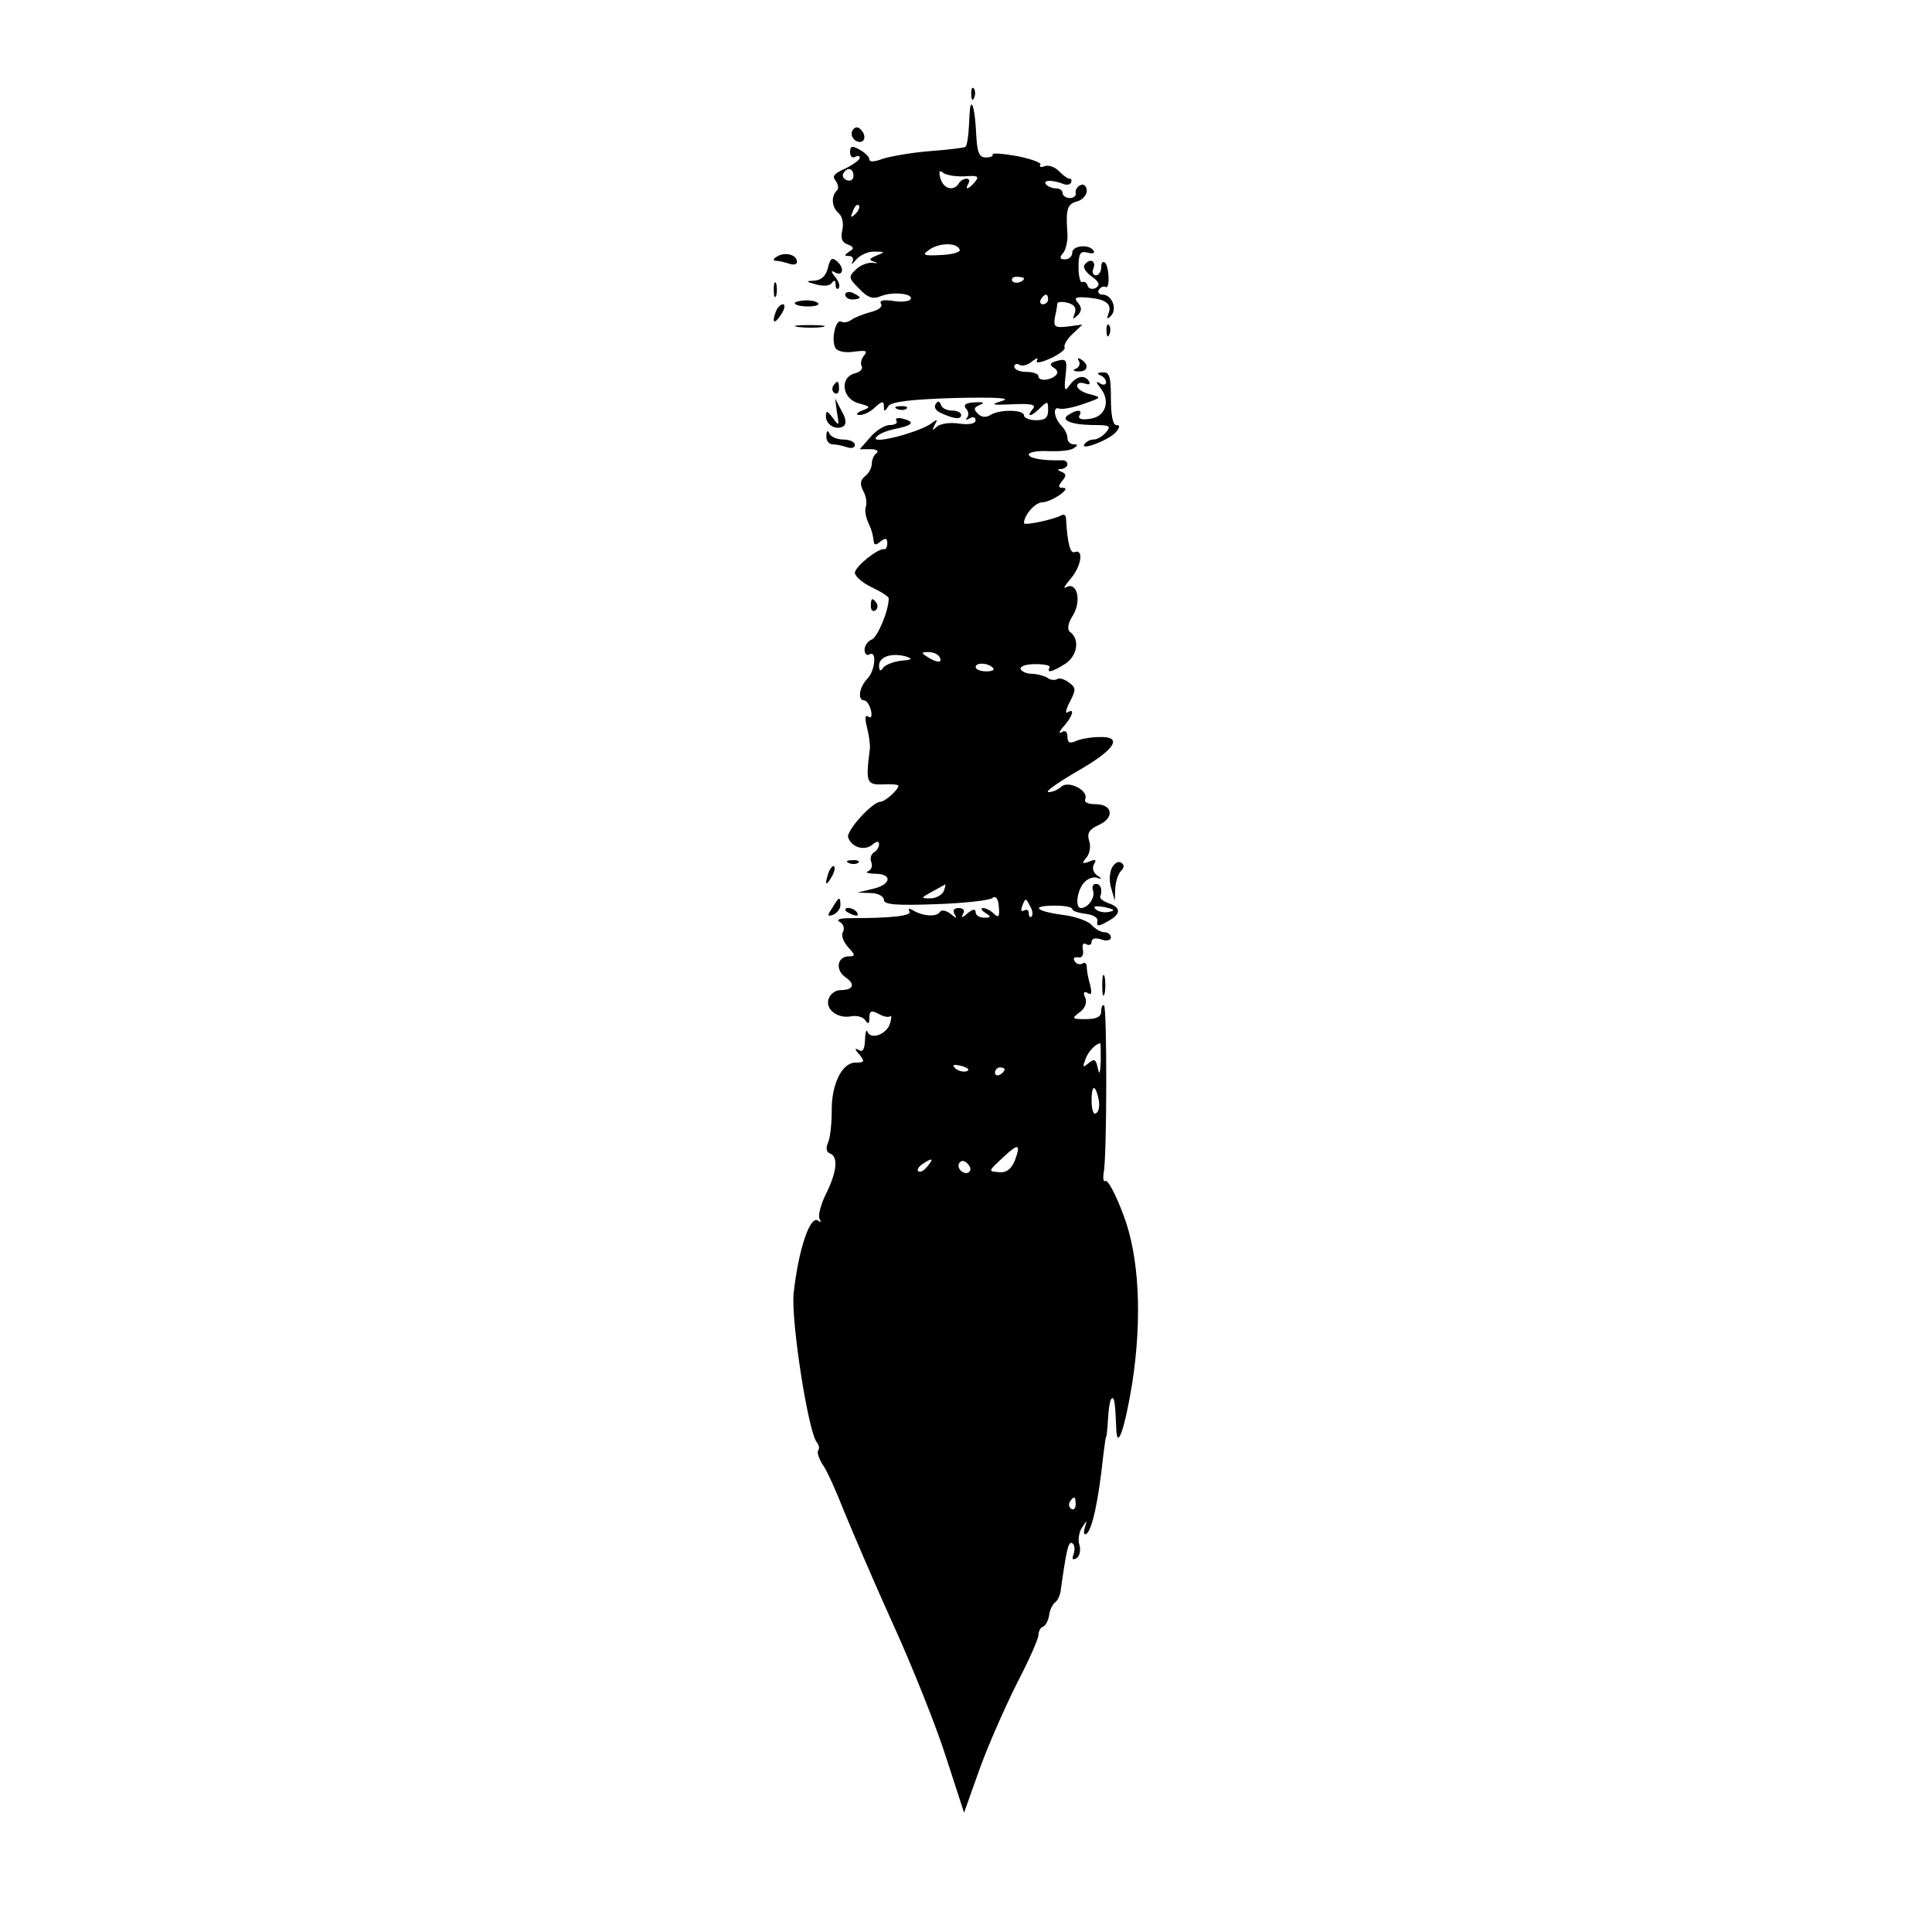 <?xml version="1.0" standalone="no"?>
<!DOCTYPE svg PUBLIC "-//W3C//DTD SVG 20010904//EN"
 "http://www.w3.org/TR/2001/REC-SVG-20010904/DTD/svg10.dtd">
<svg version="1.0" xmlns="http://www.w3.org/2000/svg"
 width="400pt" height="400pt" viewBox="0 0 400 400"
 preserveAspectRatio="xMidYMid meet">
<g transform="translate(0,400) scale(0.1,-0.1)"
fill="#000000" stroke="none">
<path d="M2011 3804 c0 -11 3 -14 6 -6 3 7 2 16 -1 19 -3 4 -6 -2 -5 -13z"/>
<path d="M2009 3779 c-1 -2 -2 -21 -3 -41 -1 -21 -4 -39 -7 -42 -2 -2 -36 -6
-75 -9 -38 -3 -82 -11 -97 -16 -16 -6 -27 -7 -27 -1 0 5 -9 14 -20 20 -16 9
-20 8 -20 -5 0 -9 5 -13 10 -10 6 3 10 3 10 -2 0 -4 -14 -14 -30 -22 -23 -10
-28 -16 -20 -25 5 -7 7 -16 3 -20 -13 -12 -11 -35 3 -47 8 -7 11 -21 8 -35 -4
-17 -1 -26 11 -30 13 -5 14 -9 3 -15 -10 -7 -11 -9 0 -9 7 0 10 -6 7 -12 -4
-7 0 -5 8 5 8 9 25 17 38 16 22 0 22 -1 4 -8 -16 -7 -17 -9 -5 -13 9 -3 7 -4
-3 -2 -10 1 -26 -5 -35 -14 -16 -15 -15 -18 7 -40 18 -19 29 -22 45 -15 25 10
69 5 61 -7 -3 -4 -19 -6 -36 -3 -20 3 -29 1 -25 -6 4 -6 -5 -13 -21 -17 -15
-4 -33 -11 -40 -16 -7 -5 -16 -7 -21 -4 -12 7 -22 -39 -12 -55 5 -7 21 -10 39
-7 24 3 28 2 20 -8 -6 -7 -8 -17 -5 -22 3 -6 -3 -12 -14 -15 -32 -8 -27 -53 8
-62 25 -7 25 -8 7 -15 -12 -5 -14 -9 -6 -9 8 -1 23 6 33 16 14 13 18 13 18 2
0 -12 2 -12 9 0 6 9 43 14 137 17 87 2 119 0 99 -6 -26 -8 -23 -9 22 -7 40 2
49 -1 41 -10 -15 -18 -2 -16 16 3 15 14 16 14 16 -5 0 -16 -6 -21 -25 -21 -14
0 -25 5 -25 10 0 12 -50 13 -69 1 -9 -6 -19 -5 -26 2 -10 10 -9 13 4 19 11 4
7 6 -11 5 -19 -1 -24 -5 -18 -13 6 -6 6 -15 2 -19 -4 -5 -1 -5 6 -1 6 4 12 2
12 -4 0 -7 -13 -10 -34 -7 -19 3 -40 0 -47 -7 -9 -8 -10 -8 -4 4 7 12 6 13 -6
4 -23 -18 -121 -44 -116 -31 2 6 18 14 36 18 41 8 47 15 21 22 -11 3 -18 1
-14 -4 3 -5 -3 -9 -14 -9 -10 0 -28 -11 -40 -25 l-22 -25 23 0 c12 0 17 -4 12
-8 -6 -4 -10 -14 -10 -22 0 -8 -6 -20 -14 -26 -10 -8 -11 -16 -4 -30 6 -10 8
-25 6 -32 -3 -7 -1 -20 3 -30 9 -20 11 -28 13 -43 1 -8 5 -8 14 0 10 8 14 7
14 -4 0 -7 -3 -13 -6 -12 -12 3 -61 -36 -61 -49 0 -7 16 -21 35 -30 19 -9 35
-19 35 -23 0 -25 -23 -80 -35 -85 -8 -3 -15 -13 -15 -21 0 -9 5 -13 10 -10 16
10 12 -35 -5 -51 -16 -17 -20 -44 -6 -44 5 0 11 -9 14 -20 3 -12 1 -18 -5 -14
-7 5 -8 -2 -3 -22 4 -16 7 -36 6 -44 -9 -70 -7 -75 27 -74 17 1 32 0 32 -3 0
-8 -28 -33 -37 -33 -17 0 -72 -61 -67 -74 8 -21 34 -28 50 -15 9 8 14 8 14 1
0 -6 -5 -14 -11 -17 -6 -4 -8 -13 -5 -20 3 -8 0 -16 -7 -19 -7 -2 1 -5 16 -5
37 -1 31 -24 -9 -32 l-29 -7 28 -1 c15 0 27 -7 27 -14 0 -10 25 -12 108 -9 59
2 112 8 117 13 7 5 12 -2 13 -19 2 -20 -1 -23 -10 -14 -7 7 -17 12 -23 12 -5
0 -3 -5 5 -10 13 -8 12 -10 -2 -10 -10 0 -18 5 -18 11 0 8 -6 7 -17 -2 -11
-10 -14 -10 -9 -1 4 7 1 12 -9 12 -10 0 -13 -5 -9 -12 6 -10 4 -10 -8 0 -9 7
-19 9 -22 4 -6 -11 -36 -9 -55 3 -9 5 -12 4 -8 -2 6 -9 -37 -14 -123 -14 -22
0 -30 -3 -21 -8 8 -5 10 -14 6 -21 -4 -6 1 -20 11 -31 15 -16 15 -19 2 -19
-25 0 -29 -28 -8 -43 22 -15 17 -27 -11 -27 -9 0 -20 -8 -23 -17 -9 -22 18
-43 47 -37 12 2 25 -2 29 -9 5 -8 8 -7 8 6 0 14 4 16 19 8 10 -6 21 -8 24 -5
3 3 3 -3 0 -14 -6 -23 -40 -36 -47 -18 -2 6 -5 -2 -5 -17 -1 -20 -5 -26 -13
-21 -9 5 -9 2 1 -9 12 -15 11 -17 -8 -17 -28 0 -50 -46 -49 -101 0 -24 -3 -53
-7 -63 -6 -13 -4 -21 3 -24 18 -6 15 -38 -8 -84 -11 -22 -17 -46 -13 -52 3 -6
3 -8 -2 -4 -17 16 -42 -58 -52 -151 -5 -58 30 -284 48 -307 5 -6 6 -13 3 -17
-3 -3 1 -16 9 -29 9 -12 29 -57 45 -98 17 -41 62 -147 102 -235 40 -88 89
-211 109 -274 l37 -114 32 90 c18 50 53 129 77 177 25 48 45 93 45 101 0 7 4
15 9 17 5 1 11 12 13 23 1 11 7 23 12 27 5 3 11 15 12 25 12 85 16 103 24 98
5 -3 6 -13 3 -22 -4 -11 -3 -14 6 -9 6 4 9 16 6 27 -4 10 -1 27 5 36 11 17 11
17 6 0 -3 -10 -2 -16 3 -13 12 8 25 67 35 161 3 22 5 40 6 40 1 0 3 17 4 37 1
20 4 39 7 42 6 6 8 -8 10 -59 1 -51 17 -7 33 90 21 136 15 265 -19 352 -15 40
-31 70 -36 68 -4 -3 -6 4 -4 16 7 34 7 340 1 347 -3 3 -6 -2 -6 -11 0 -12 -9
-17 -32 -17 -29 0 -30 1 -13 14 11 8 16 19 12 30 -5 11 -3 15 5 10 8 -5 9 0 5
17 -4 13 -7 30 -7 37 0 7 -4 11 -9 7 -5 -3 -13 -1 -16 5 -4 6 -1 9 7 8 8 -2
12 4 10 16 -2 11 1 15 7 11 6 -3 11 -1 11 5 0 7 8 9 20 5 11 -4 20 -2 20 4 0
6 -6 11 -14 11 -7 0 -19 7 -26 15 -7 8 -34 18 -61 21 -57 8 -65 19 -14 19 19
0 35 -3 35 -7 0 -4 12 -8 28 -10 16 -2 26 -8 24 -16 -2 -10 2 -10 17 -2 31 16
34 29 9 39 -13 4 -22 11 -20 15 5 14 1 26 -9 26 -6 0 -9 -6 -6 -14 5 -14 -10
-36 -25 -36 -12 0 -9 33 5 51 7 9 19 14 27 12 12 -4 13 -3 1 5 -8 6 -10 15 -6
23 6 9 3 11 -10 5 -15 -5 -16 -4 -6 8 7 8 10 24 6 35 -5 16 0 24 20 33 33 15
29 43 -7 43 -16 0 -24 4 -21 11 7 18 -36 39 -50 25 -6 -6 -18 -11 -26 -11 -9
0 18 19 59 43 79 45 97 73 45 71 -16 0 -38 -4 -47 -8 -13 -6 -18 -4 -18 9 0
10 -5 14 -12 9 -7 -4 -5 2 5 13 18 21 23 38 7 28 -5 -3 -3 7 5 22 13 25 13 29
-2 40 -9 7 -20 10 -24 7 -5 -3 -15 -2 -21 3 -7 4 -22 8 -32 8 -11 0 -21 5 -23
10 -1 6 12 10 31 10 19 0 32 -3 29 -7 -7 -13 6 -9 33 8 25 17 30 51 9 66 -6 5
-4 18 7 35 18 31 7 70 -15 57 -7 -4 -2 4 9 17 22 25 29 63 9 56 -9 -4 -15 17
-18 70 0 7 -5 9 -10 6 -13 -8 -77 -22 -77 -16 0 16 23 43 38 43 20 1 62 30 43
30 -10 0 -11 3 -2 14 9 11 9 15 -1 19 -10 4 -10 6 0 6 6 1 12 5 12 10 0 5 -6
9 -12 8 -38 -1 -68 4 -68 12 0 5 18 8 40 7 22 -1 46 1 53 6 9 6 9 8 0 8 -7 0
-13 6 -13 13 0 7 -5 18 -12 25 -16 16 -19 42 -5 36 7 -2 29 2 51 10 37 13 38
13 12 20 -14 3 -26 11 -26 17 0 6 7 8 16 5 8 -3 12 -2 9 4 -9 15 -26 12 -40
-7 -11 -15 -12 -12 -9 19 4 33 2 36 -17 31 -15 -4 -17 -8 -8 -14 8 -4 10 -11
6 -15 -11 -12 -37 -14 -37 -3 0 5 -11 9 -25 9 -14 0 -25 5 -25 11 0 5 5 7 10
4 6 -4 18 -1 27 7 9 7 14 8 10 2 -4 -7 8 -5 28 4 19 9 32 19 29 23 -2 4 5 17
16 27 l21 20 -30 -4 c-27 -3 -30 -1 -27 19 3 12 5 25 5 29 1 3 10 4 22 1 14
-4 18 -11 14 -22 -5 -12 -4 -13 6 -4 9 9 9 16 1 26 -9 10 -6 13 18 11 39 -3
53 -13 45 -33 -4 -11 -3 -13 5 -5 14 14 2 44 -17 44 -8 0 -11 5 -8 10 4 6 10
8 14 6 9 -6 8 40 -1 50 -5 4 -8 0 -8 -9 0 -9 -5 -17 -11 -17 -6 0 -9 7 -5 15
6 16 -9 21 -19 6 -3 -5 4 -16 16 -24 15 -11 17 -17 8 -23 -7 -4 -15 -2 -17 4
-2 7 -7 10 -11 8 -4 -3 -8 11 -8 30 0 29 3 35 19 31 10 -3 16 -1 12 4 -8 14
-44 11 -44 -4 0 -8 -7 -14 -15 -14 -11 0 -12 4 -4 13 6 7 10 26 9 41 -4 50 0
61 20 66 11 3 20 13 20 22 0 9 -6 15 -12 12 -7 -2 -12 -10 -11 -16 2 -6 -4
-11 -12 -11 -8 0 -15 5 -15 10 0 6 -6 10 -14 10 -8 0 -17 4 -21 9 -5 9 14 9
40 -1 6 -1 11 0 13 5 1 4 0 7 -3 7 -3 -1 -13 6 -22 15 -8 9 -22 14 -30 11 -8
-3 -12 -2 -9 3 3 4 -19 12 -49 18 -30 5 -52 7 -50 3 2 -3 -4 -6 -14 -6 -14 0
-18 10 -20 50 -2 43 -8 71 -12 55z m-242 -143 c0 -8 -6 -12 -14 -9 -7 3 -10 9
-7 14 8 14 21 11 21 -5z m231 -1 c26 2 30 0 21 -11 -13 -16 -23 -19 -14 -4 3
6 2 10 -4 10 -5 0 -13 -4 -16 -10 -11 -17 -32 -11 -38 11 -4 14 -2 18 6 11 7
-5 27 -8 45 -7z m-227 -78 c-10 -9 -11 -8 -5 6 3 10 9 15 12 12 3 -3 0 -11 -7
-18z m216 -74 c2 -5 -15 -10 -39 -11 -37 -2 -40 0 -24 11 21 15 58 15 63 0z
m133 -59 c0 -8 -19 -13 -24 -6 -3 5 1 9 9 9 8 0 15 -2 15 -3z m50 -44 c0 -5
-5 -10 -11 -10 -5 0 -7 5 -4 10 3 6 8 10 11 10 2 0 4 -4 4 -10z m-305 -748
c-16 -2 -33 -9 -37 -15 -5 -8 -8 -6 -8 5 0 18 25 27 55 19 16 -5 14 -7 -10 -9z
m80 8 c8 -13 -5 -13 -25 0 -13 8 -13 10 2 10 9 0 20 -4 23 -10z m111 -23 c4
-4 -2 -7 -14 -7 -12 0 -22 4 -22 9 0 10 26 9 36 -2z m-102 -462 c-4 -8 -16
-15 -28 -15 -20 0 -20 1 4 14 14 8 26 14 27 15 1 1 0 -6 -3 -14z m182 -52 c-3
-4 -6 -1 -6 6 0 7 -4 9 -10 6 -6 -4 -7 1 -3 11 6 15 7 15 15 -1 6 -9 7 -19 4
-22z m160 9 c-10 -2 -22 0 -28 6 -6 6 0 7 19 4 21 -5 23 -7 9 -10z m-17 -309
c-1 -25 -3 -30 -6 -15 -4 19 -7 21 -19 11 -12 -10 -13 -9 -7 7 5 16 21 33 31
34 1 0 1 -17 1 -37z m-278 -21 c-7 -2 -18 1 -23 6 -8 8 -4 9 13 5 13 -4 18 -8
10 -11z m79 4 c0 -3 -4 -8 -10 -11 -5 -3 -10 -1 -10 4 0 6 5 11 10 11 6 0 10
-2 10 -4z m195 -64 c2 -12 0 -24 -6 -27 -5 -4 -9 8 -9 26 0 35 8 35 15 1z
m-174 -125 c-7 -17 -17 -25 -31 -24 -25 2 -25 1 7 31 32 30 37 28 24 -7z
m-181 -12 c-7 -9 -15 -13 -19 -10 -3 3 1 10 9 15 21 14 24 12 10 -5z m87 -11
c-9 -9 -28 6 -21 18 4 6 10 6 17 -1 6 -6 8 -13 4 -17z m220 -689 c0 -8 -4 -12
-9 -9 -5 3 -6 10 -3 15 9 13 12 11 12 -6z"/>
<path d="M1765 3730 c-4 -7 -1 -16 6 -21 17 -10 26 8 11 23 -6 6 -12 6 -17 -2z"/>
<path d="M1609 3469 c-9 -5 -9 -9 -2 -9 6 0 18 -3 27 -6 9 -3 16 -2 16 4 0 15
-25 21 -41 11z"/>
<path d="M1714 3445 c-4 -16 -13 -25 -28 -26 -19 -1 -18 -2 4 -8 15 -4 28 -3
32 3 5 7 8 6 8 -3 0 -8 3 -11 6 -8 4 4 1 14 -7 24 -8 9 -9 14 -2 10 17 -11 23
6 7 21 -11 10 -15 8 -20 -13z"/>
<path d="M1602 3400 c0 -14 2 -19 5 -12 2 6 2 18 0 25 -3 6 -5 1 -5 -13z"/>
<path d="M1750 3390 c0 -6 7 -10 15 -10 8 0 15 2 15 4 0 2 -7 6 -15 10 -8 3
-15 1 -15 -4z"/>
<path d="M1646 3371 c8 -8 53 -7 48 1 -3 4 -16 7 -29 6 -13 -1 -22 -4 -19 -7z"/>
<path d="M1606 3354 c-9 -24 -2 -26 12 -4 7 11 8 20 3 20 -5 0 -12 -7 -15 -16z"/>
<path d="M1653 3323 c15 -2 37 -2 50 0 12 2 0 4 -28 4 -27 0 -38 -2 -22 -4z"/>
<path d="M2291 3314 c0 -11 3 -14 6 -6 3 7 2 16 -1 19 -3 4 -6 -2 -5 -13z"/>
<path d="M2234 3252 c3 -5 0 -13 -6 -15 -8 -3 -6 -6 5 -6 19 -1 23 14 5 25 -6
4 -8 3 -4 -4z"/>
<path d="M2278 3223 c6 -2 12 -9 12 -14 0 -6 -6 -7 -12 -3 -10 6 -9 3 0 -9 22
-27 11 -60 -21 -64 -18 -3 -26 0 -22 7 7 12 -5 13 -23 1 -18 -11 7 -21 55 -21
30 0 34 -2 23 -15 -7 -8 -18 -15 -26 -15 -7 0 -15 -4 -19 -10 -9 -14 52 9 66
26 8 10 8 14 0 14 -7 0 -11 21 -11 55 0 46 -3 55 -17 54 -11 0 -13 -3 -5 -6z"/>
<path d="M1725 3201 c-3 -5 -2 -12 3 -15 5 -3 9 1 9 9 0 17 -3 19 -12 6z"/>
<path d="M1733 3145 c5 -27 4 -28 -9 -10 -11 15 -14 16 -14 3 0 -18 22 -30 37
-20 6 5 4 17 -5 32 l-13 25 4 -30z"/>
<path d="M1937 3163 c-4 -6 1 -14 11 -18 28 -13 42 -14 42 -4 0 5 -9 9 -19 9
-11 0 -21 5 -23 12 -3 8 -6 9 -11 1z"/>
<path d="M1858 3153 c7 -3 16 -2 19 1 4 3 -2 6 -13 5 -11 0 -14 -3 -6 -6z"/>
<path d="M1711 3098 c-1 -10 5 -18 13 -18 8 0 21 -3 30 -6 9 -3 16 -1 16 5 0
6 -11 11 -24 11 -13 0 -27 6 -29 13 -3 7 -6 5 -6 -5z"/>
<path d="M1803 2745 c0 -8 4 -12 9 -9 5 3 6 10 3 15 -9 13 -12 11 -12 -6z"/>
<path d="M1758 2213 c7 -3 16 -2 19 1 4 3 -2 6 -13 5 -11 0 -14 -3 -6 -6z"/>
<path d="M2302 2203 c-5 -10 -6 -29 -1 -43 l7 -25 1 26 c1 14 6 30 12 36 7 7
7 13 0 17 -5 4 -14 -1 -19 -11z"/>
<path d="M1716 2195 c-9 -26 -7 -32 5 -12 6 10 9 21 6 23 -2 3 -7 -2 -11 -11z"/>
<path d="M1723 2120 c-11 -16 -10 -18 2 -14 8 4 15 12 15 20 0 19 -3 18 -17
-6z"/>
<path d="M1750 2116 c0 -2 7 -7 16 -10 8 -3 12 -2 9 4 -6 10 -25 14 -25 6z"/>
<path d="M2282 1960 c0 -19 2 -27 5 -17 2 9 2 25 0 35 -3 9 -5 1 -5 -18z"/>
</g>
</svg>
